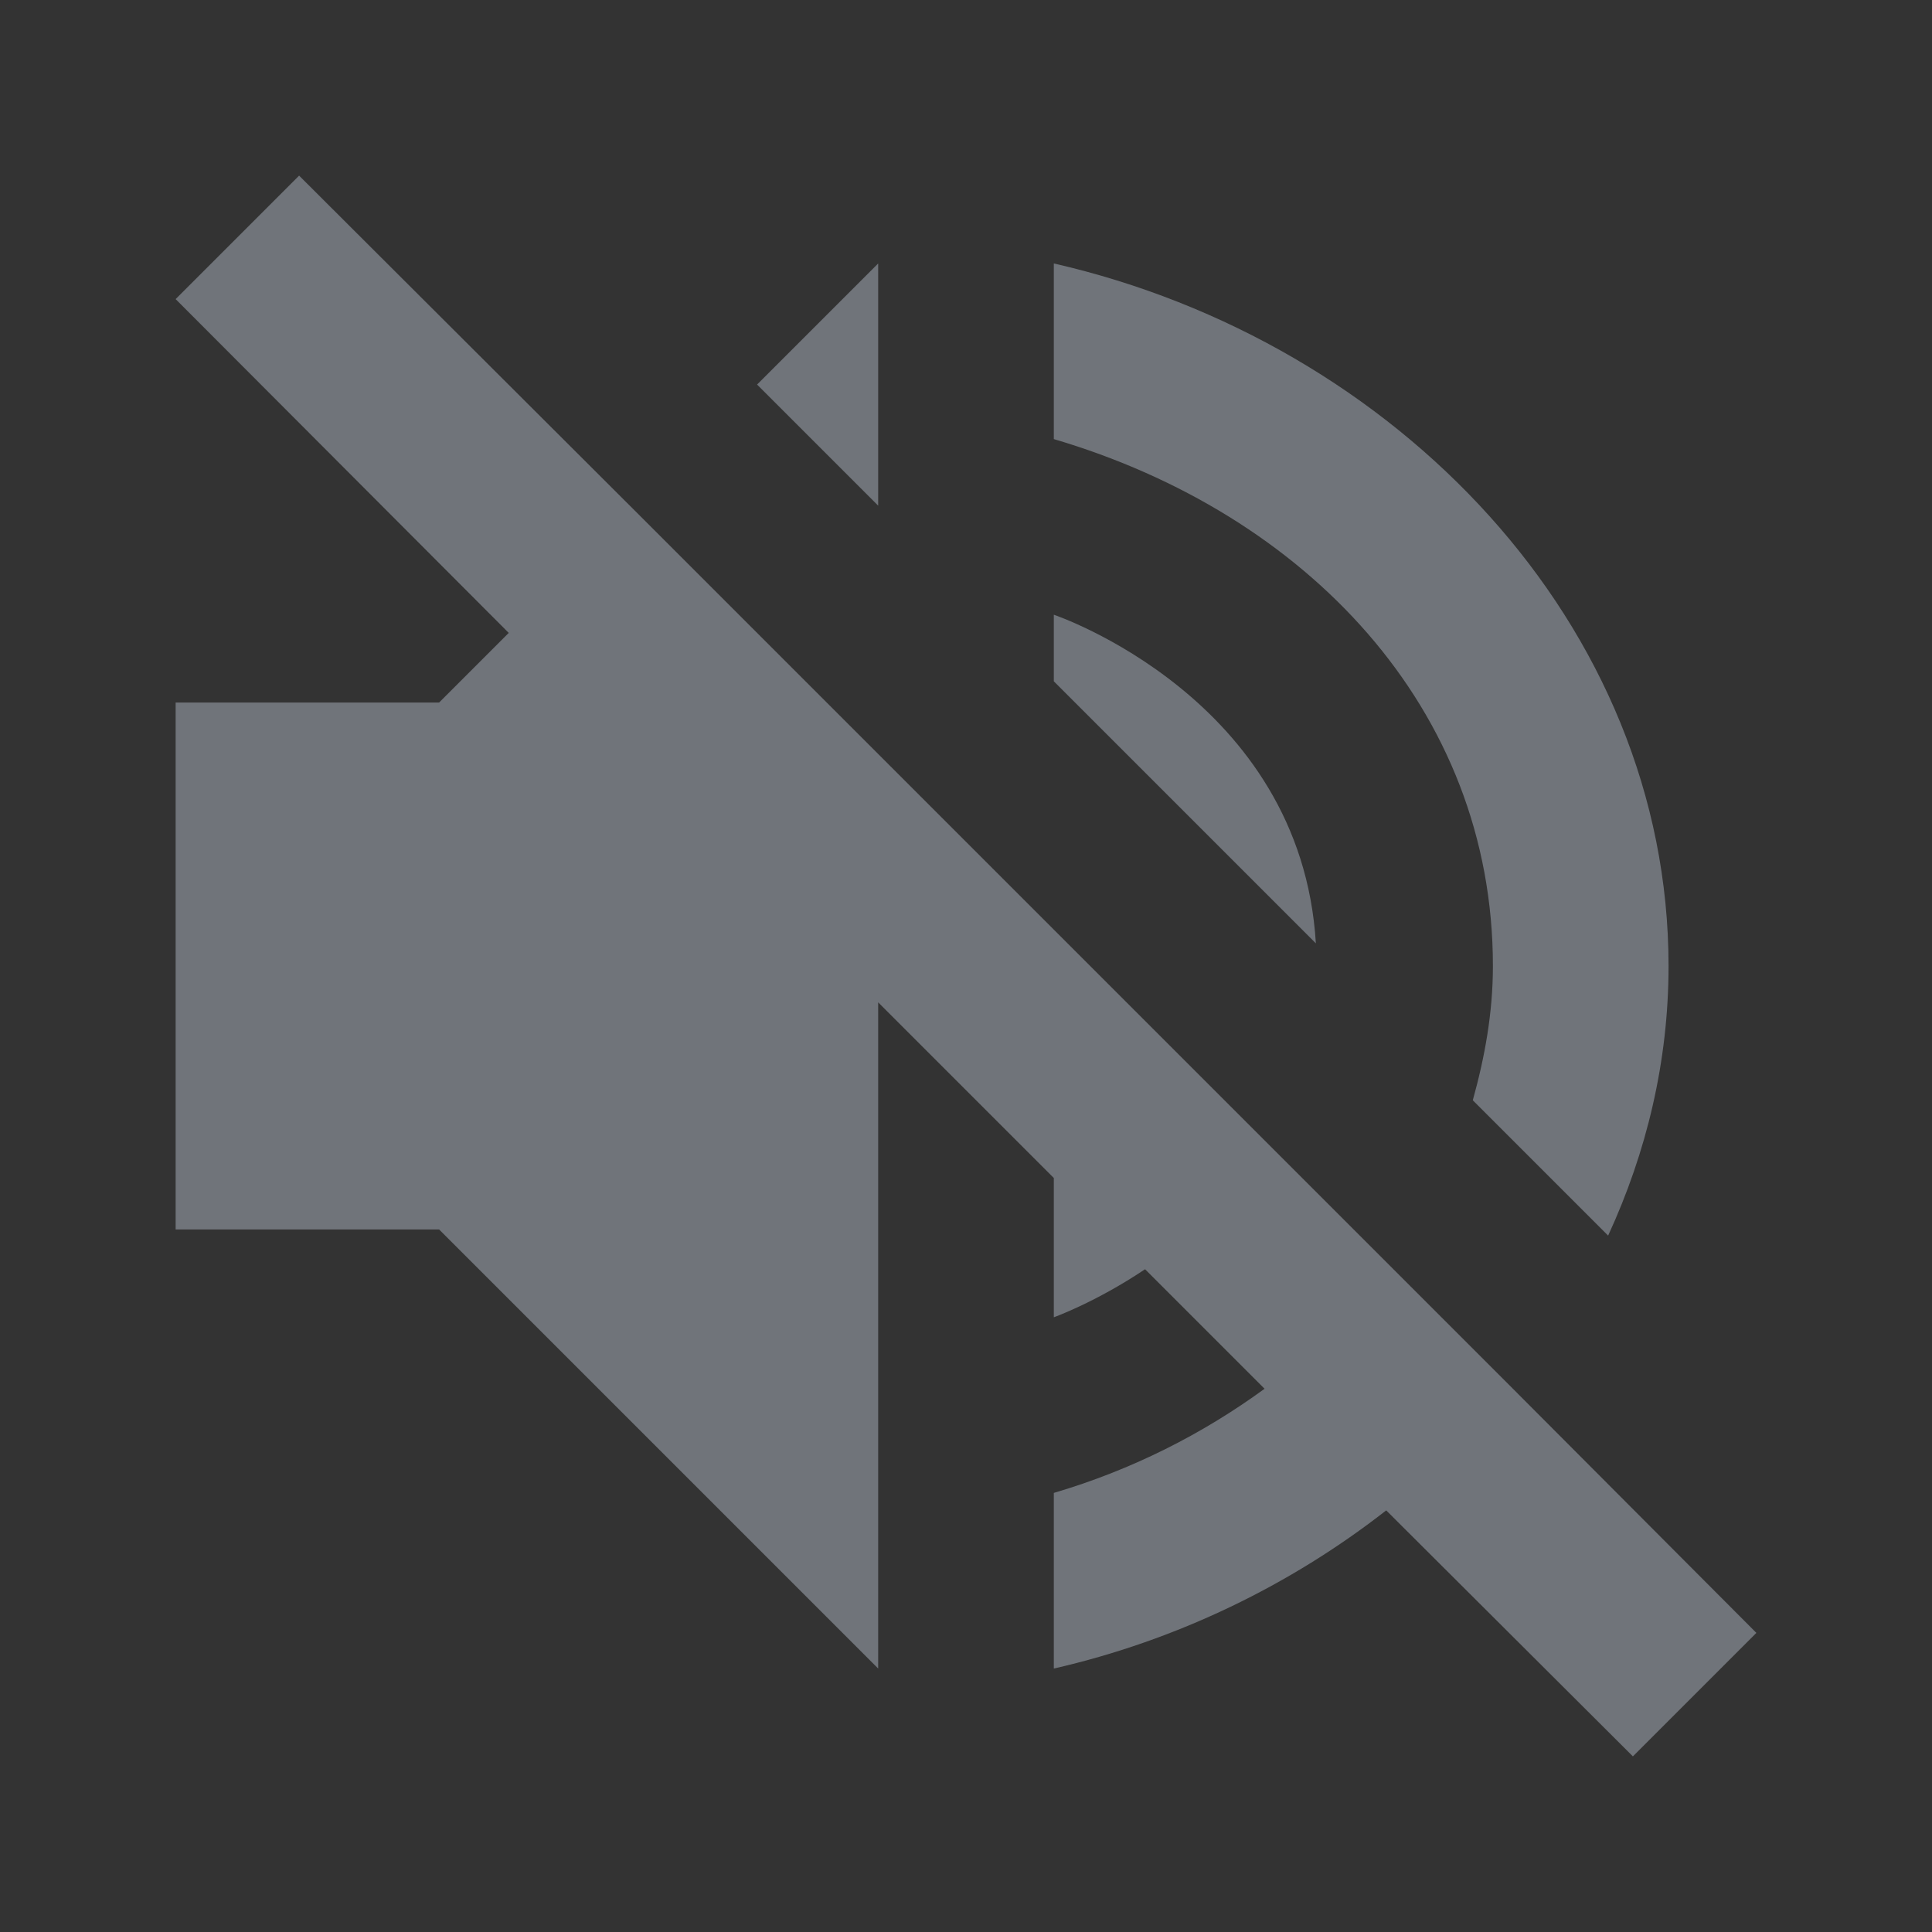 <svg xmlns="http://www.w3.org/2000/svg" width="22" height="22" version="1.1">
 <rect width="100%" height="100%" fill="#333333" stroke="none"/>
 <defs>
  <style id="current-color-scheme" type="text/css">
   .ColorScheme-Text { color:#e1efff; } .ColorScheme-Highlight { color:#4285f4; } .ColorScheme-NeutralText { color:#ff9800; } .ColorScheme-PositiveText { color:#4caf50; } .ColorScheme-NegativeText { color:#f44336; }
  </style>
 </defs>
 <path style="opacity:.35;fill:currentColor" class="ColorScheme-Text" d="M 3.406,2 2,3.406 5.793,7.207 5,8 H 2 v 6 h 3 l 5,5 v -7.586 l 2,2 V 15 c 0,0 0.473,-0.168 1.039,-0.547 l 1.361,1.361 C 13.697,16.327 12.893,16.737 12,17 v 2 c 1.403,-0.321 2.697,-0.951 3.785,-1.801 L 18.594,20 20,18.594 17.223,15.809 15.84,14.426 14.439,13.025 12,10.586 10,8.586 7.207,5.793 Z M 10,3 8.621,4.379 10,5.758 Z m 2,0 v 2 c 2.868,0.846 5,3.063 5,6 0,0.538 -0.094,1.043 -0.229,1.529 L 18.312,14.07 C 18.749,13.122 19,12.089 19,11 19,7.114 15.895,3.891 12,3 Z m 0,4 v 0.758 l 2.984,2.984 C 14.815,7.947 12,7 12,7 Z"/>
</svg>
